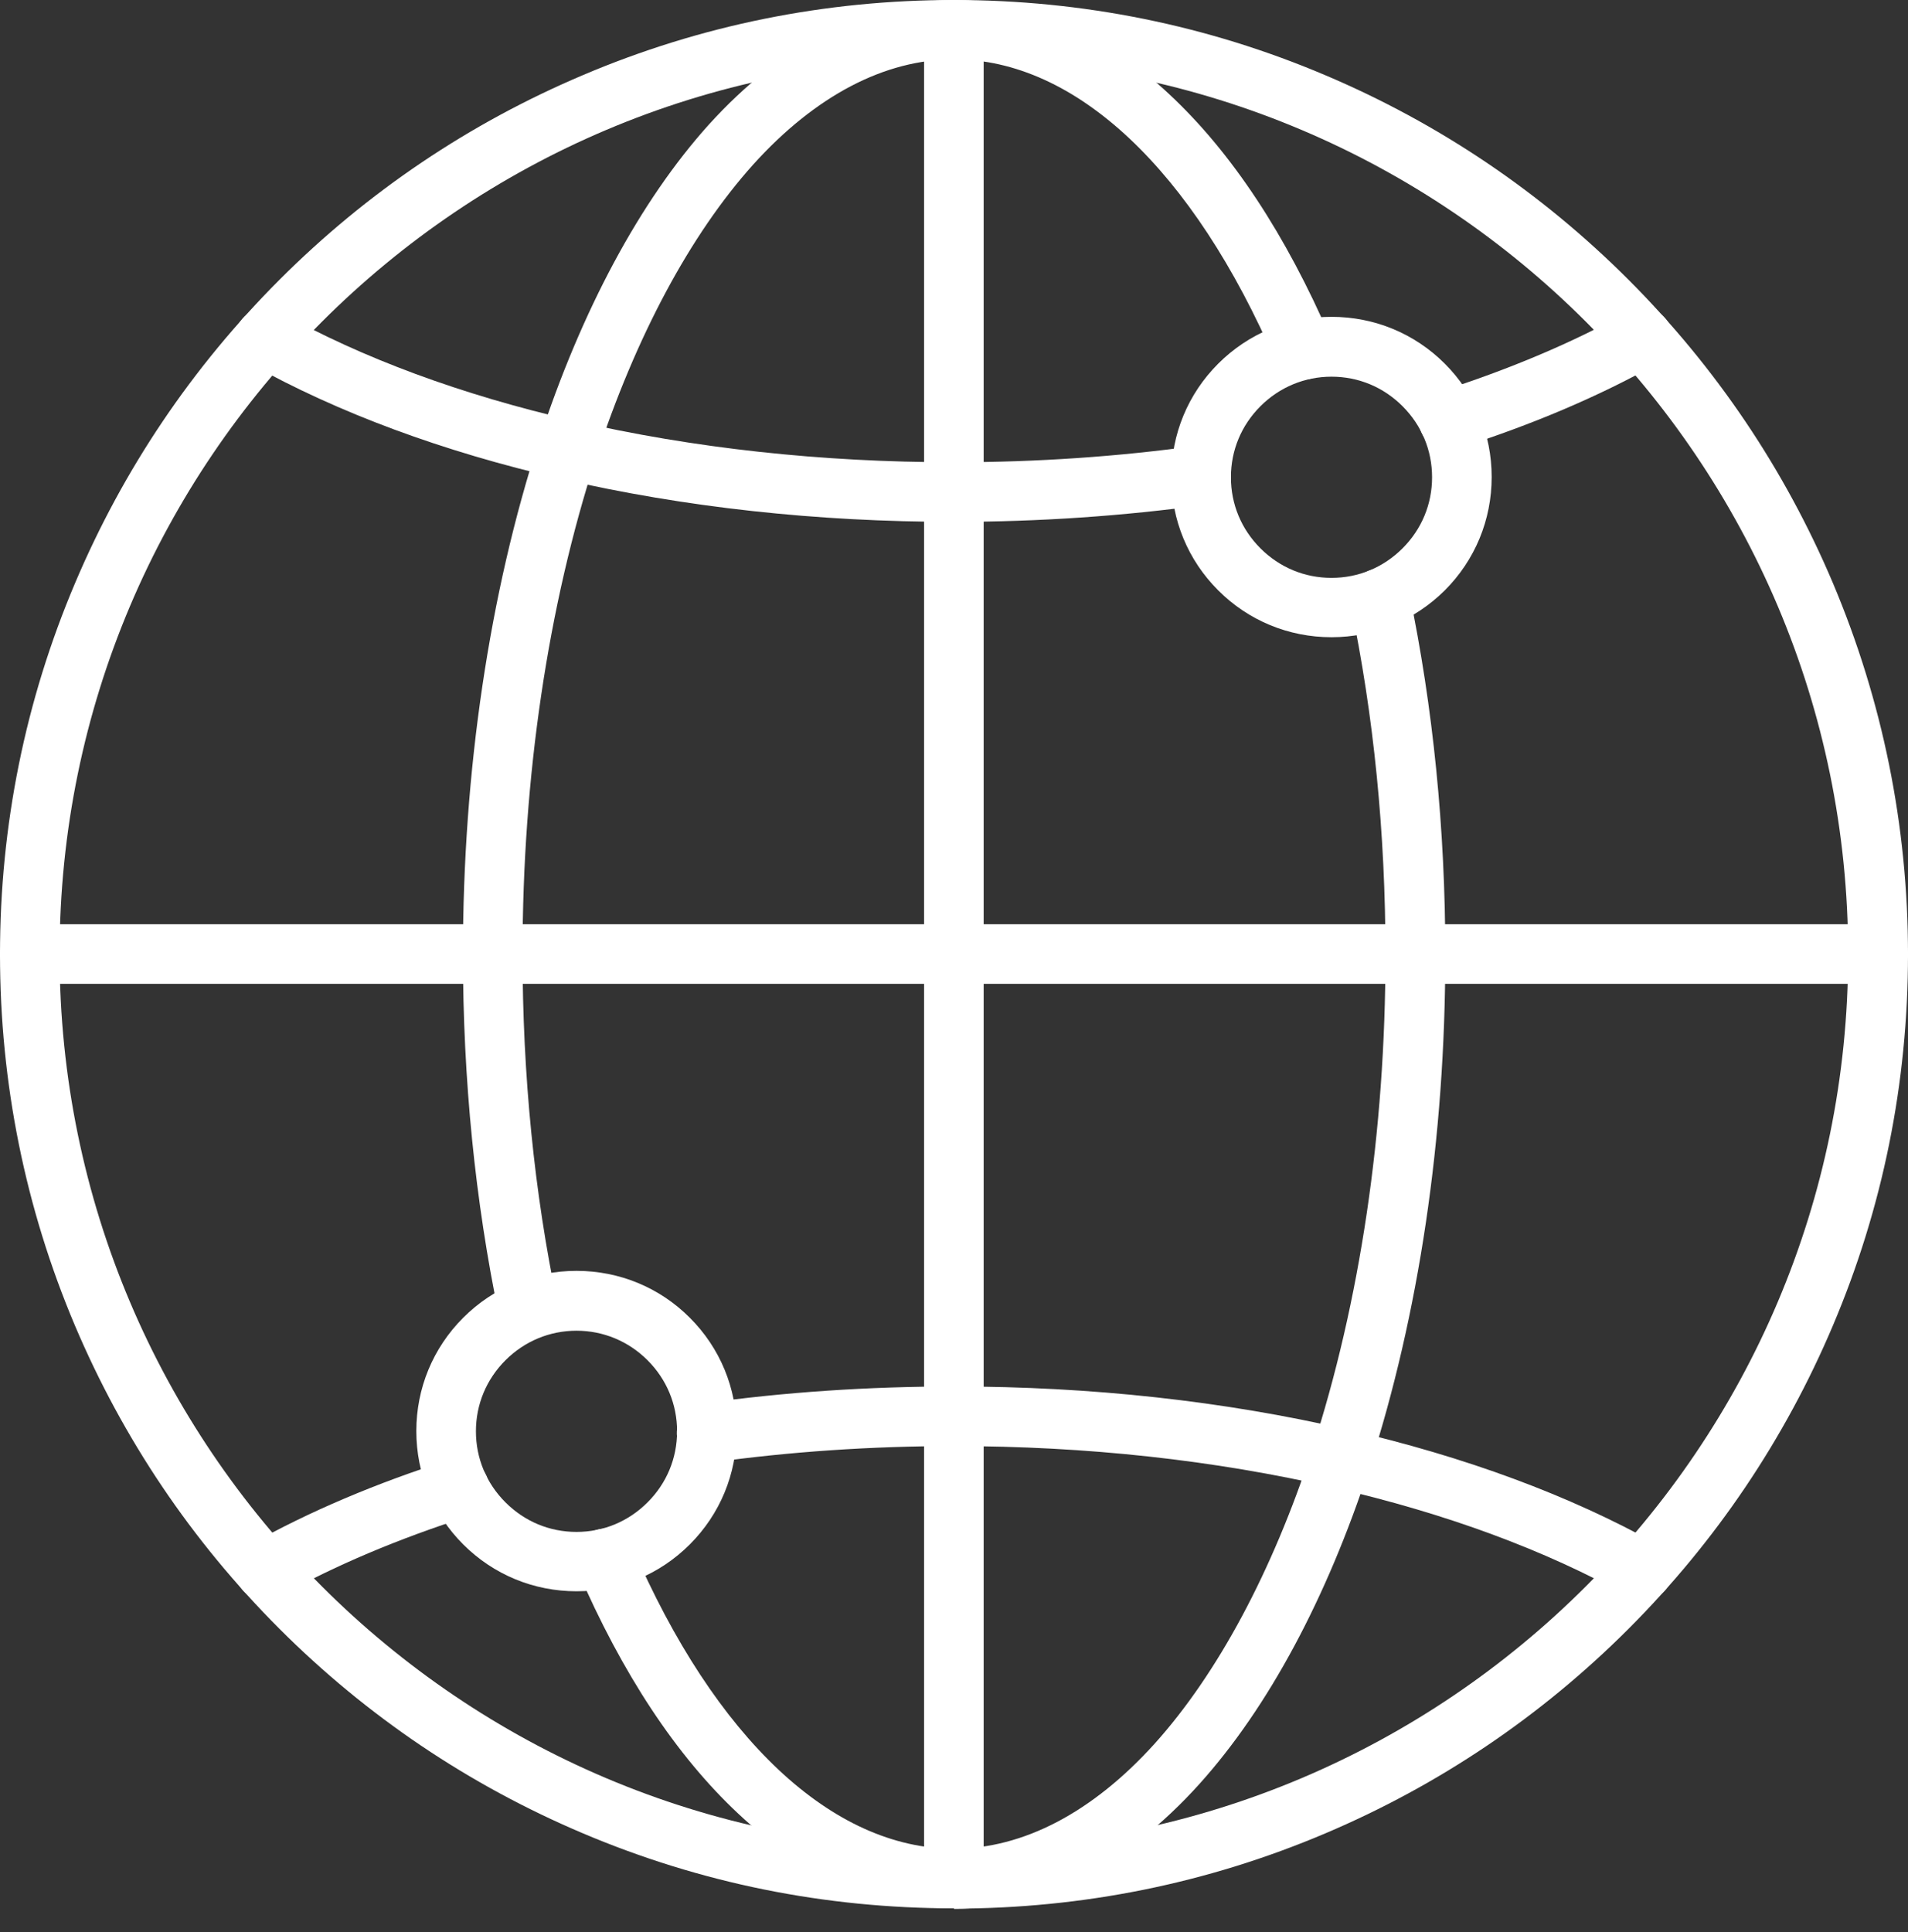 <svg width="80" height="81" viewBox="0 0 80 81" fill="none" xmlns="http://www.w3.org/2000/svg">
<rect x="0" y="0" width="80" height="81" fill="#333333" stroke="none"/>
<g id="Group 26">
<path id="Vector" fill-rule="evenodd" clip-rule="evenodd" d="M39.995 80C39.301 80 38.746 79.445 38.746 78.751V1.249C38.746 0.555 39.301 0 39.995 0C40.689 0 41.244 0.555 41.244 1.249V78.751C41.244 79.434 40.678 80 39.995 80Z" fill="white"/>
<path id="Vector_2" fill-rule="evenodd" clip-rule="evenodd" d="M55.828 15.791C54.707 15.791 53.65 16.228 52.849 17.029C52.048 17.83 51.611 18.876 51.611 20.008C51.611 21.14 52.048 22.186 52.849 22.987C53.65 23.787 54.696 24.225 55.828 24.225C56.96 24.225 58.006 23.787 58.807 22.987C59.607 22.186 60.045 21.14 60.045 20.008C60.045 18.876 59.607 17.83 58.807 17.029C58.006 16.228 56.96 15.791 55.828 15.791ZM55.828 26.713C54.034 26.713 52.347 26.019 51.077 24.748C49.806 23.478 49.112 21.791 49.112 19.997C49.112 18.203 49.806 16.517 51.077 15.246C52.347 13.976 54.034 13.282 55.828 13.282C57.622 13.282 59.309 13.976 60.579 15.246C61.849 16.517 62.544 18.203 62.544 19.997C62.544 21.791 61.849 23.478 60.579 24.748C59.309 26.008 57.622 26.713 55.828 26.713Z" fill="white"/>
<path id="Vector_3" fill-rule="evenodd" clip-rule="evenodd" d="M24.172 55.785C23.051 55.785 21.994 56.223 21.193 57.024C20.393 57.825 19.955 58.871 19.955 60.003C19.955 61.134 20.393 62.181 21.193 62.981C21.994 63.782 23.04 64.22 24.172 64.22C25.304 64.22 26.35 63.782 27.151 62.981C27.952 62.181 28.389 61.134 28.389 60.003C28.389 58.871 27.952 57.825 27.151 57.024C26.35 56.223 25.293 55.785 24.172 55.785ZM24.172 66.708C22.378 66.708 20.692 66.014 19.421 64.743C18.151 63.472 17.456 61.786 17.456 59.992C17.456 58.198 18.151 56.511 19.421 55.241C20.692 53.97 22.378 53.276 24.172 53.276C25.966 53.276 27.653 53.97 28.923 55.241C30.194 56.511 30.888 58.198 30.888 59.992C30.888 61.786 30.194 63.472 28.923 64.743C27.653 66.014 25.966 66.708 24.172 66.708Z" fill="white"/>
<path id="Vector_4" fill-rule="evenodd" clip-rule="evenodd" d="M39.995 2.498C19.325 2.498 2.498 19.314 2.498 39.995C2.498 60.675 19.314 77.491 39.995 77.491C60.675 77.491 77.491 60.675 77.491 39.995C77.491 19.314 60.675 2.498 39.995 2.498ZM39.995 80C34.592 80 29.361 78.943 24.428 76.85C19.666 74.832 15.385 71.95 11.712 68.277C8.04 64.604 5.157 60.323 3.139 55.561C1.057 50.639 0 45.397 0 40.005C0 34.614 1.057 29.371 3.15 24.439C5.167 19.677 8.05 15.396 11.723 11.723C15.396 8.05 19.677 5.167 24.439 3.15C29.361 1.057 34.603 0 39.995 0C45.386 0 50.629 1.057 55.561 3.15C60.323 5.167 64.604 8.05 68.277 11.723C71.95 15.396 74.832 19.677 76.85 24.439C78.932 29.371 80 34.614 80 40.005C80 45.397 78.943 50.639 76.85 55.572C74.832 60.334 71.95 64.615 68.277 68.288C64.604 71.96 60.323 74.843 55.561 76.861C50.629 78.954 45.386 80.011 39.995 80.011V80Z" fill="white"/>
<path id="Vector_5" fill-rule="evenodd" clip-rule="evenodd" d="M60.739 18.866C60.206 18.866 59.715 18.524 59.544 17.99C59.33 17.328 59.693 16.634 60.355 16.421C63.291 15.481 65.95 14.36 68.266 13.068C68.864 12.726 69.633 12.951 69.964 13.549C70.295 14.146 70.082 14.915 69.484 15.246C67.028 16.623 64.209 17.819 61.113 18.802C60.985 18.844 60.857 18.855 60.729 18.855L60.739 18.866Z" fill="white"/>
<path id="Vector_6" fill-rule="evenodd" clip-rule="evenodd" d="M39.995 21.877C34.24 21.877 28.699 21.268 23.51 20.072C18.556 18.93 14.178 17.307 10.506 15.257C9.908 14.915 9.684 14.157 10.025 13.559C10.367 12.961 11.125 12.737 11.723 13.079C15.182 15.011 19.335 16.549 24.065 17.638C29.072 18.791 34.432 19.378 39.995 19.378C43.464 19.378 46.892 19.143 50.191 18.684C50.874 18.588 51.504 19.069 51.6 19.752C51.696 20.435 51.216 21.065 50.532 21.161C47.116 21.631 43.571 21.877 39.984 21.877H39.995Z" fill="white"/>
<path id="Vector_7" fill-rule="evenodd" clip-rule="evenodd" d="M68.875 67.081C68.672 67.081 68.459 67.028 68.266 66.921C64.807 64.989 60.654 63.451 55.924 62.362C50.917 61.209 45.557 60.622 39.995 60.622C36.525 60.622 33.098 60.857 29.799 61.316C29.115 61.412 28.485 60.931 28.389 60.248C28.293 59.565 28.773 58.935 29.457 58.839C32.873 58.358 36.418 58.123 40.005 58.123C45.76 58.123 51.301 58.732 56.49 59.928C61.444 61.07 65.822 62.693 69.494 64.743C70.092 65.085 70.316 65.843 69.975 66.441C69.751 66.846 69.323 67.081 68.886 67.081H68.875Z" fill="white"/>
<path id="Vector_8" fill-rule="evenodd" clip-rule="evenodd" d="M11.114 67.081C10.677 67.081 10.249 66.857 10.025 66.441C9.684 65.843 9.908 65.074 10.506 64.743C12.961 63.366 15.78 62.17 18.876 61.188C19.538 60.974 20.232 61.337 20.446 61.999C20.659 62.661 20.296 63.355 19.634 63.569C16.698 64.508 14.04 65.629 11.723 66.921C11.531 67.039 11.317 67.081 11.114 67.081Z" fill="white"/>
<path id="Vector_9" fill-rule="evenodd" clip-rule="evenodd" d="M78.74 41.244H1.249C0.555 41.244 0 40.689 0 39.995C0 39.301 0.555 38.745 1.249 38.745H78.751C79.445 38.745 80 39.301 80 39.995C80 40.689 79.434 41.244 78.74 41.244Z" fill="white"/>
<path id="Vector_10" fill-rule="evenodd" clip-rule="evenodd" d="M39.994 80C38.382 80 36.77 79.648 35.233 78.954C33.759 78.292 32.318 77.309 30.962 76.039C28.346 73.594 26.083 70.156 24.214 65.832C23.937 65.202 24.236 64.466 24.866 64.188C25.495 63.91 26.232 64.209 26.51 64.839C29.98 72.889 34.902 77.502 39.994 77.502C42.909 77.502 45.813 75.975 48.418 73.092C51.055 70.156 53.34 65.896 55.016 60.771C57.024 54.6 58.091 47.426 58.091 40.016C58.091 34.923 57.6 29.991 56.629 25.346C56.49 24.674 56.917 24.012 57.6 23.862C58.283 23.713 58.935 24.151 59.084 24.834C60.088 29.649 60.6 34.752 60.6 40.016C60.6 47.693 59.49 55.134 57.408 61.551C55.625 67.017 53.169 71.587 50.297 74.779C47.212 78.206 43.657 80.021 40.016 80.021L39.994 80Z" fill="white"/>
<path id="Vector_11" fill-rule="evenodd" clip-rule="evenodd" d="M22.143 56.17C21.567 56.17 21.044 55.764 20.926 55.177C19.923 50.362 19.41 45.258 19.41 39.995C19.41 32.318 20.52 24.877 22.602 18.46C24.386 12.993 26.841 8.424 29.713 5.232C32.809 1.815 36.354 0 39.995 0C41.617 0 43.219 0.352 44.767 1.046C46.24 1.708 47.682 2.691 49.038 3.961C51.654 6.406 53.917 9.844 55.785 14.168C56.063 14.798 55.764 15.534 55.134 15.812C54.504 16.09 53.768 15.791 53.49 15.161C50.02 7.111 45.098 2.488 40.005 2.488C37.091 2.488 34.187 4.014 31.581 6.897C28.944 9.833 26.66 14.093 24.983 19.218C22.976 25.389 21.909 32.564 21.909 39.973C21.909 45.066 22.4 49.999 23.371 54.643C23.51 55.316 23.083 55.978 22.4 56.127C22.303 56.148 22.229 56.159 22.143 56.159V56.17Z" fill="white"/>
</g>
</svg>
